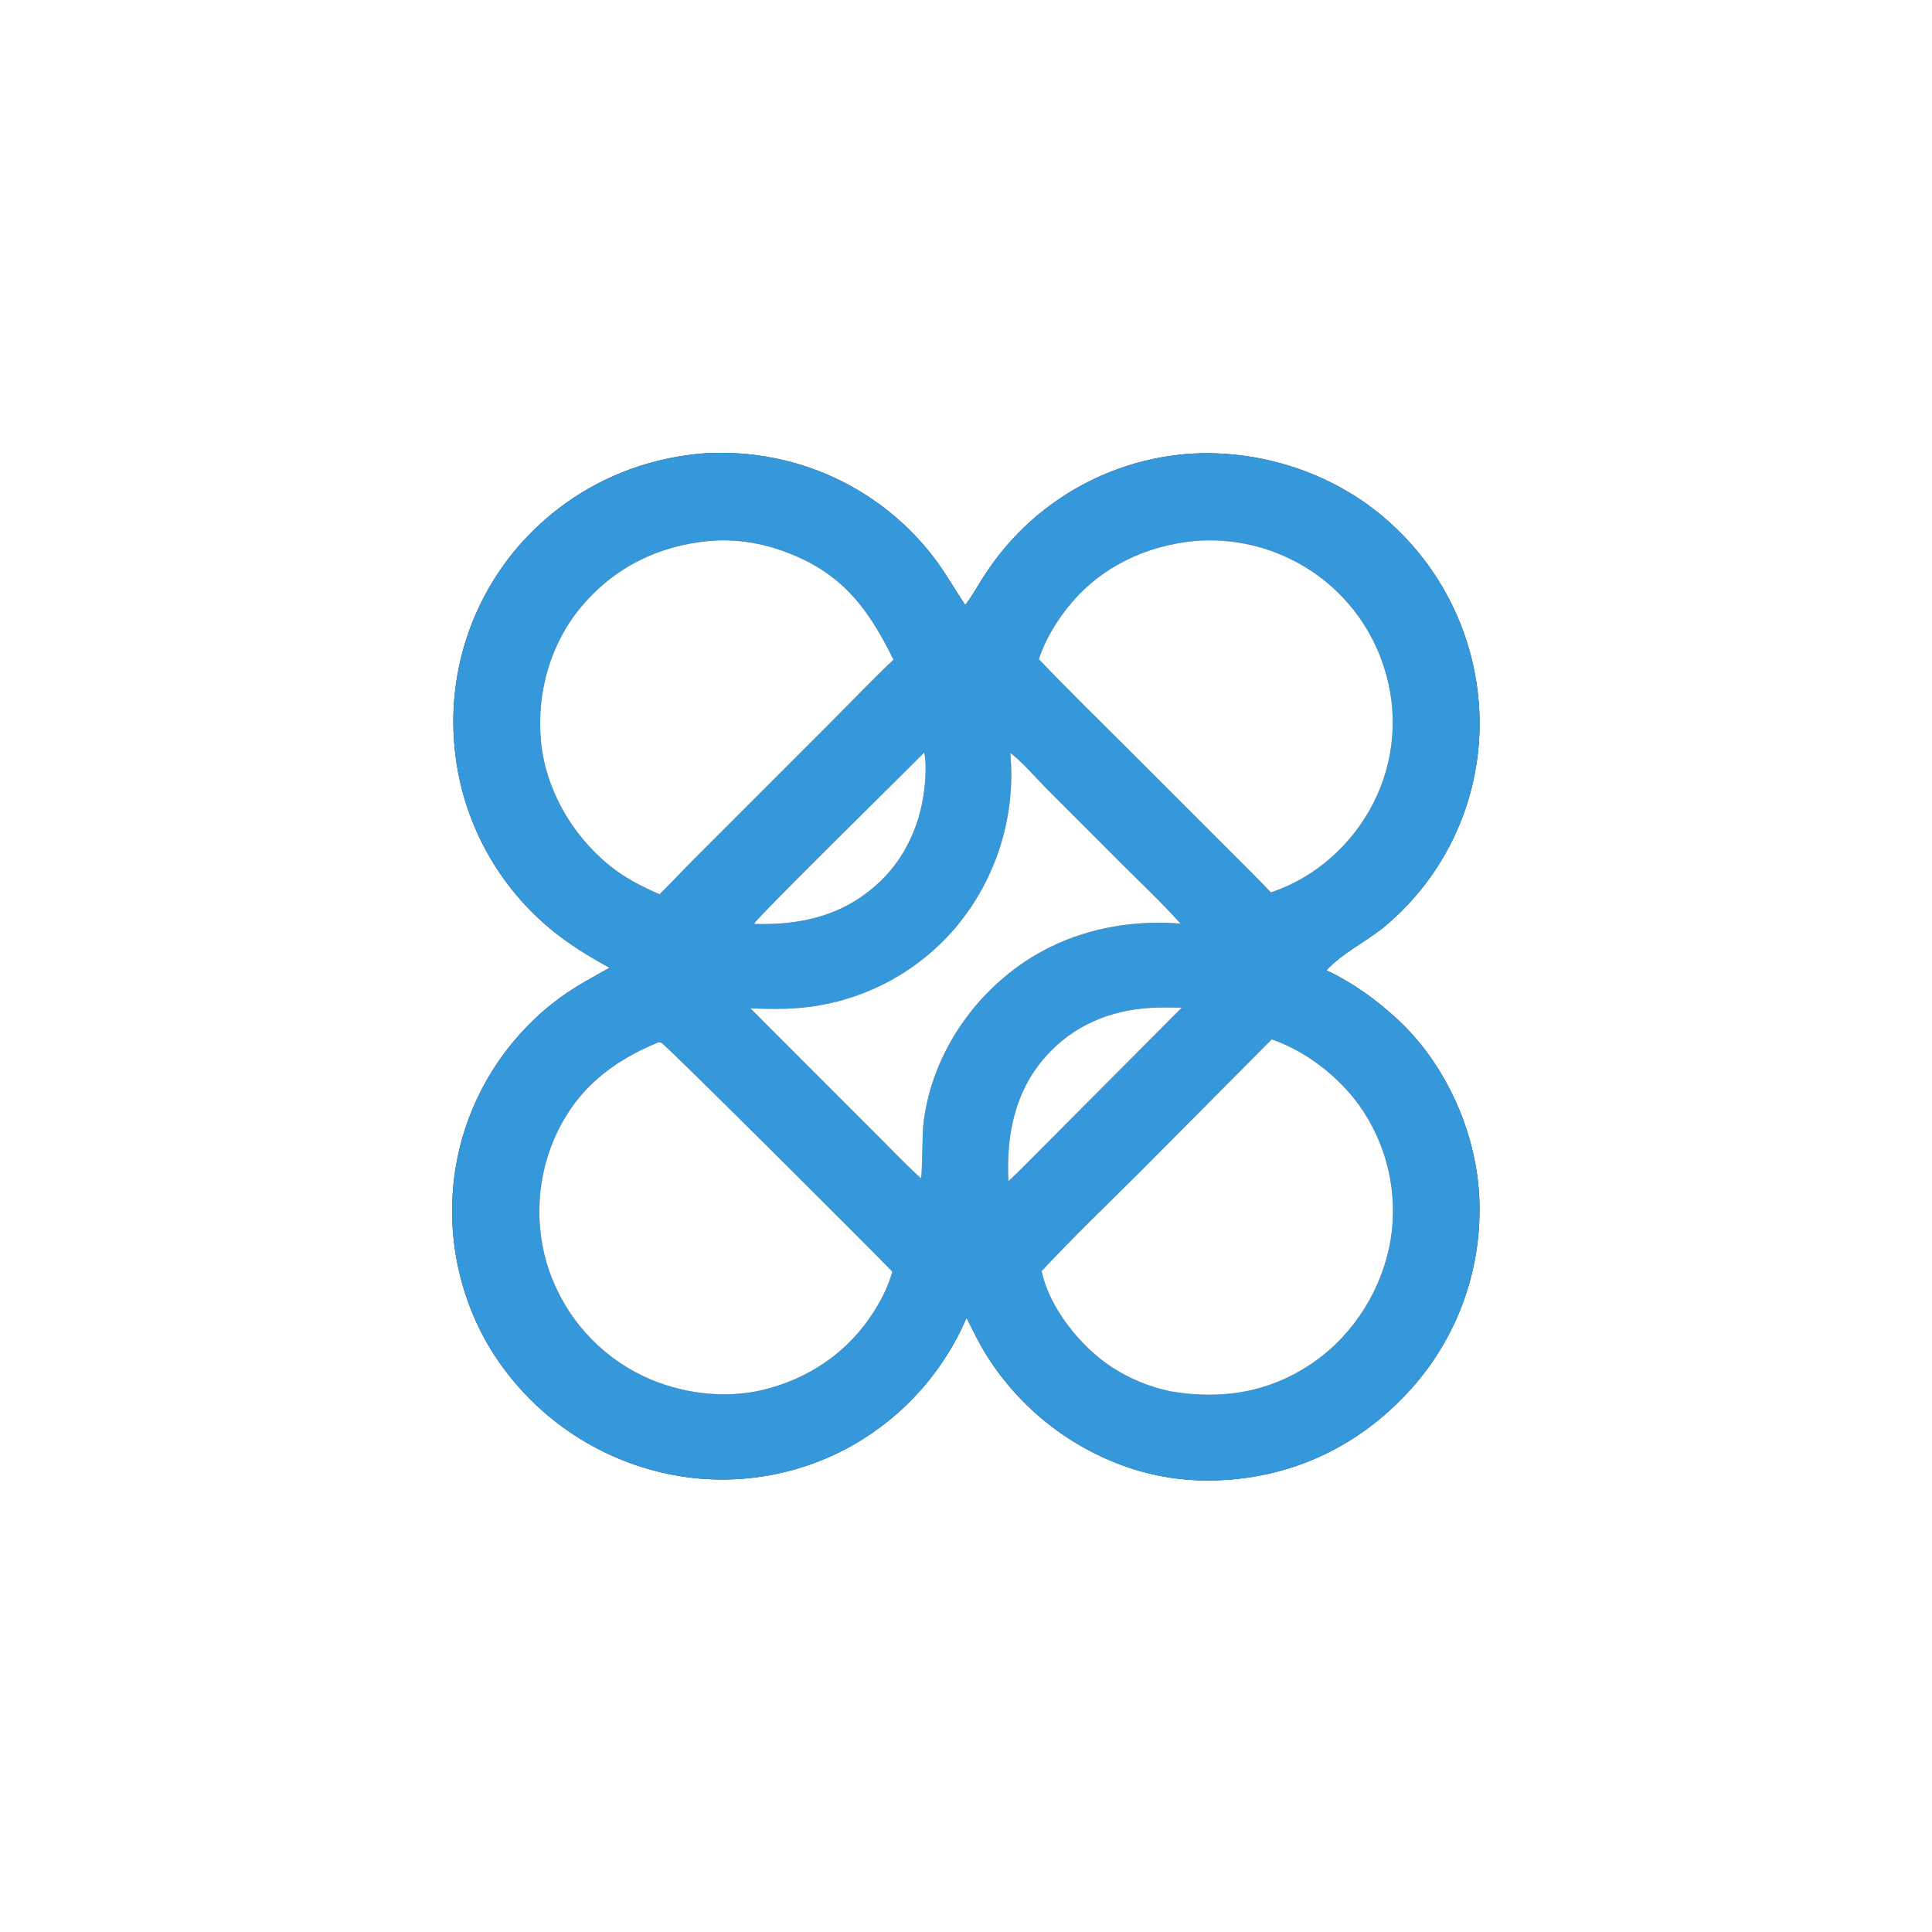 <?xml version="1.0" encoding="utf-8" ?>
<svg xmlns="http://www.w3.org/2000/svg" xmlns:xlink="http://www.w3.org/1999/xlink" width="1024" height="1024">
	<rect width="100%" height="100%" fill="#333333" stroke="none"/>
	<path fill="white" d="M0 0L1024 0L1024 1024L0 1024L0 0ZM374.043 240.209C335.088 243.057 299.681 260.52 274.193 290.223C249.563 319.15 237.537 356.733 240.797 394.585C243.93 432.518 262.136 467.612 291.344 492.017C301.023 500.188 312.039 506.821 323.1 512.942C314.231 517.919 305.184 522.734 296.944 528.722C271.682 547.26 253.336 573.705 244.82 603.859C234.727 640.194 239.504 679.051 258.096 711.859C277.569 745.422 309.646 769.812 347.193 779.604C382.708 788.911 420.456 783.947 452.357 765.773C479.118 750.433 500.16 726.802 512.305 698.448C515.769 705.514 519.181 712.53 523.427 719.172C540.809 746.417 566.875 767 597.407 777.593C612.516 782.731 627.437 785.027 643.375 784.668C682.522 783.792 717.575 768.043 744.583 739.736C771.09 712.15 785.346 675.037 784.124 636.8C783.151 601.768 766.986 564.942 741.361 540.861C730.216 530.388 716.871 520.705 702.999 514.291C712.005 504.648 723.989 499.291 734.076 490.906C766.885 463.432 785.338 422.47 784.175 379.692C783.11 340.728 766.212 303.881 737.379 277.651C709.524 251.947 670.865 238.668 633.189 240.354C595.957 242.289 561.002 258.873 535.952 286.486C530.258 292.802 525.121 299.6 520.599 306.802C517.656 311.388 514.976 316.403 511.553 320.641C505.861 312.109 500.867 303.143 494.588 295.013C473.724 267.941 443.732 249.376 410.197 242.773C398.173 240.362 386.286 239.607 374.043 240.209Z"/>
	<path fill="#3498DB" d="M323.1 512.942C312.039 506.821 301.023 500.188 291.344 492.017C262.136 467.612 243.93 432.518 240.797 394.585C237.537 356.733 249.563 319.15 274.193 290.223C299.681 260.52 335.088 243.057 374.043 240.209C386.286 239.607 398.173 240.362 410.197 242.773C443.732 249.376 473.724 267.941 494.588 295.013C500.867 303.143 505.861 312.109 511.553 320.641C514.976 316.403 517.656 311.388 520.599 306.802C525.121 299.6 530.258 292.802 535.952 286.486C561.002 258.873 595.957 242.289 633.189 240.354C670.865 238.668 709.524 251.947 737.379 277.651C766.212 303.881 783.11 340.728 784.175 379.692C785.338 422.47 766.885 463.432 734.076 490.906C723.989 499.291 712.005 504.648 702.999 514.291C716.871 520.705 730.216 530.388 741.361 540.861C766.986 564.942 783.151 601.768 784.124 636.8C785.346 675.037 771.09 712.15 744.583 739.736C717.575 768.043 682.522 783.792 643.375 784.668C627.437 785.027 612.516 782.731 597.407 777.593C566.875 767 540.809 746.417 523.427 719.172C519.181 712.53 515.769 705.514 512.305 698.448C500.16 726.802 479.118 750.433 452.357 765.773C420.456 783.947 382.708 788.911 347.193 779.604C309.646 769.812 277.569 745.422 258.096 711.859C239.504 679.051 234.727 640.194 244.82 603.859C253.336 573.705 271.682 547.26 296.944 528.722C305.184 522.734 314.231 517.919 323.1 512.942ZM376.279 286.704C349.174 289.125 325.695 300.582 308.079 321.625C291.683 341.211 284.445 367.041 286.691 392.33C288.966 417.942 302.8 442.065 322.529 458.308C330.606 464.958 340.009 469.884 349.596 473.969C355.606 468.082 361.297 461.88 367.25 455.936L438.788 384.39C450.367 372.826 461.657 360.861 473.566 349.644C459.198 320.479 444.574 302.014 412.667 291.258C401.182 287.387 388.378 285.589 376.279 286.704ZM633.422 286.706C607.188 289.255 583.398 300.493 566.54 321.171C560.002 329.192 553.752 339.503 550.628 349.402C566.357 365.886 582.739 381.892 598.879 397.975L664.353 463.45C667.427 466.618 670.552 469.75 673.573 472.967C696.974 465.33 716.714 447.606 727.829 425.781C739.362 403.278 741.35 377.079 733.344 353.093C725.316 328.346 707.597 307.911 684.237 296.459C668.491 288.678 650.931 285.307 633.422 286.706ZM489.805 398.866C479.68 409.247 400.189 487.303 399.756 489.554L400.159 489.736C425.075 490.386 447.421 485.113 466.045 467.612C482.163 452.467 489.991 431.259 490.556 409.434C490.645 405.984 490.662 402.226 489.805 398.866ZM535.48 399.208C538.521 432.49 528.199 465.614 506.79 491.276C485.626 516.363 455.256 531.876 422.525 534.319C414.215 534.989 406.017 534.751 397.705 534.425L461.423 598.186C470.256 606.915 478.841 616.075 488 624.453C488.08 624.318 488.177 624.193 488.239 624.049C488.709 622.964 488.953 600.463 489.26 597.317C493.23 556.689 520.576 519.515 557.01 501.774C578.384 491.366 602.109 487.696 625.701 489.517C616.018 478.715 605.387 468.676 595.105 458.446L554.449 417.741C550.366 413.687 539.495 401.385 535.48 399.208ZM609.753 534.206C588.315 535.443 568.93 543.555 554.452 559.734C537.715 578.439 533.342 601.718 534.454 626.117C537.433 623.303 540.369 620.445 543.262 617.543L626.368 534.057C620.84 534.03 615.273 533.866 609.753 534.206ZM674.028 550.9L603.755 621.623C586.44 638.842 568.725 655.847 552.084 673.708C556.222 693.436 572.987 714.061 589.647 724.861C599.018 730.868 609.403 735.122 620.296 737.415C647.989 742.151 673.612 737.942 696.884 721.558C717.961 706.719 732.8 682.635 737.038 657.228C741.138 632.138 735.134 606.445 720.342 585.77C709.303 570.447 691.978 557.04 674.028 550.9ZM348.871 552.487C323.242 563.023 304.306 578.546 293.319 604.623C283.669 627.525 283.309 654.834 292.721 677.86C302.364 702.056 321.356 721.343 345.401 731.358C364.672 739.309 387.582 741.57 407.783 735.779C432.837 728.792 453.079 713.356 465.906 690.614C468.902 685.377 471.275 679.808 472.978 674.02C461.92 662.439 352.766 553.576 350.43 552.605C350.415 552.599 349.034 552.474 349.033 552.474C348.979 552.471 348.925 552.483 348.871 552.487Z"/>
	<path fill="white" d="M349.596 473.969C340.009 469.884 330.606 464.958 322.529 458.308C302.8 442.065 288.966 417.942 286.691 392.33C284.445 367.041 291.683 341.211 308.079 321.625C325.695 300.582 349.174 289.125 376.279 286.704C388.378 285.589 401.182 287.387 412.667 291.258C444.574 302.014 459.198 320.479 473.566 349.644C461.657 360.861 450.367 372.826 438.788 384.39L367.25 455.936C361.297 461.88 355.606 468.082 349.596 473.969Z"/>
	<path fill="white" d="M550.628 349.402C553.752 339.503 560.002 329.192 566.54 321.171C583.398 300.493 607.188 289.255 633.422 286.706C650.931 285.307 668.491 288.678 684.237 296.459C707.597 307.911 725.316 328.346 733.344 353.093C741.35 377.079 739.362 403.278 727.829 425.781C716.714 447.606 696.974 465.33 673.573 472.967C670.552 469.75 667.427 466.618 664.353 463.45L598.879 397.975C582.739 381.892 566.357 365.886 550.628 349.402Z"/>
	<path fill="white" d="M400.159 489.736L399.756 489.554C400.189 487.303 479.68 409.247 489.805 398.866C490.662 402.226 490.645 405.984 490.556 409.434C489.991 431.259 482.163 452.467 466.045 467.612C447.421 485.113 425.075 490.386 400.159 489.736Z"/>
	<path fill="white" d="M397.705 534.425C406.017 534.751 414.215 534.989 422.525 534.319C455.256 531.876 485.626 516.363 506.79 491.276C528.199 465.614 538.521 432.49 535.48 399.208C539.495 401.385 550.366 413.687 554.449 417.741L595.105 458.446C605.387 468.676 616.018 478.715 625.701 489.517C602.109 487.696 578.384 491.366 557.01 501.774C520.576 519.515 493.23 556.689 489.26 597.317C488.953 600.463 488.709 622.964 488.239 624.049C488.177 624.193 488.08 624.318 488 624.453C478.841 616.075 470.256 606.915 461.423 598.186L397.705 534.425Z"/>
	<path fill="white" d="M534.454 626.117C533.342 601.718 537.715 578.439 554.452 559.734C568.93 543.555 588.315 535.443 609.753 534.206C615.273 533.866 620.84 534.03 626.368 534.057L543.262 617.543C540.369 620.445 537.433 623.303 534.454 626.117Z"/>
	<path fill="white" d="M552.084 673.708C568.725 655.847 586.44 638.842 603.755 621.623L674.028 550.9C691.978 557.04 709.303 570.447 720.342 585.77C735.134 606.445 741.138 632.138 737.038 657.228C732.8 682.635 717.961 706.719 696.884 721.558C673.612 737.942 647.989 742.151 620.296 737.415C609.403 735.122 599.018 730.868 589.647 724.861C572.987 714.061 556.222 693.436 552.084 673.708Z"/>
	<path fill="white" d="M407.783 735.779C387.582 741.57 364.672 739.309 345.401 731.358C321.356 721.343 302.364 702.056 292.721 677.86C283.309 654.834 283.669 627.525 293.319 604.623C304.306 578.546 323.242 563.023 348.871 552.487C348.925 552.483 348.979 552.471 349.033 552.474C349.034 552.474 350.415 552.599 350.43 552.605C352.766 553.576 461.92 662.439 472.978 674.02C471.275 679.808 468.902 685.377 465.906 690.614C453.079 713.356 432.837 728.792 407.783 735.779Z"/>
</svg>
